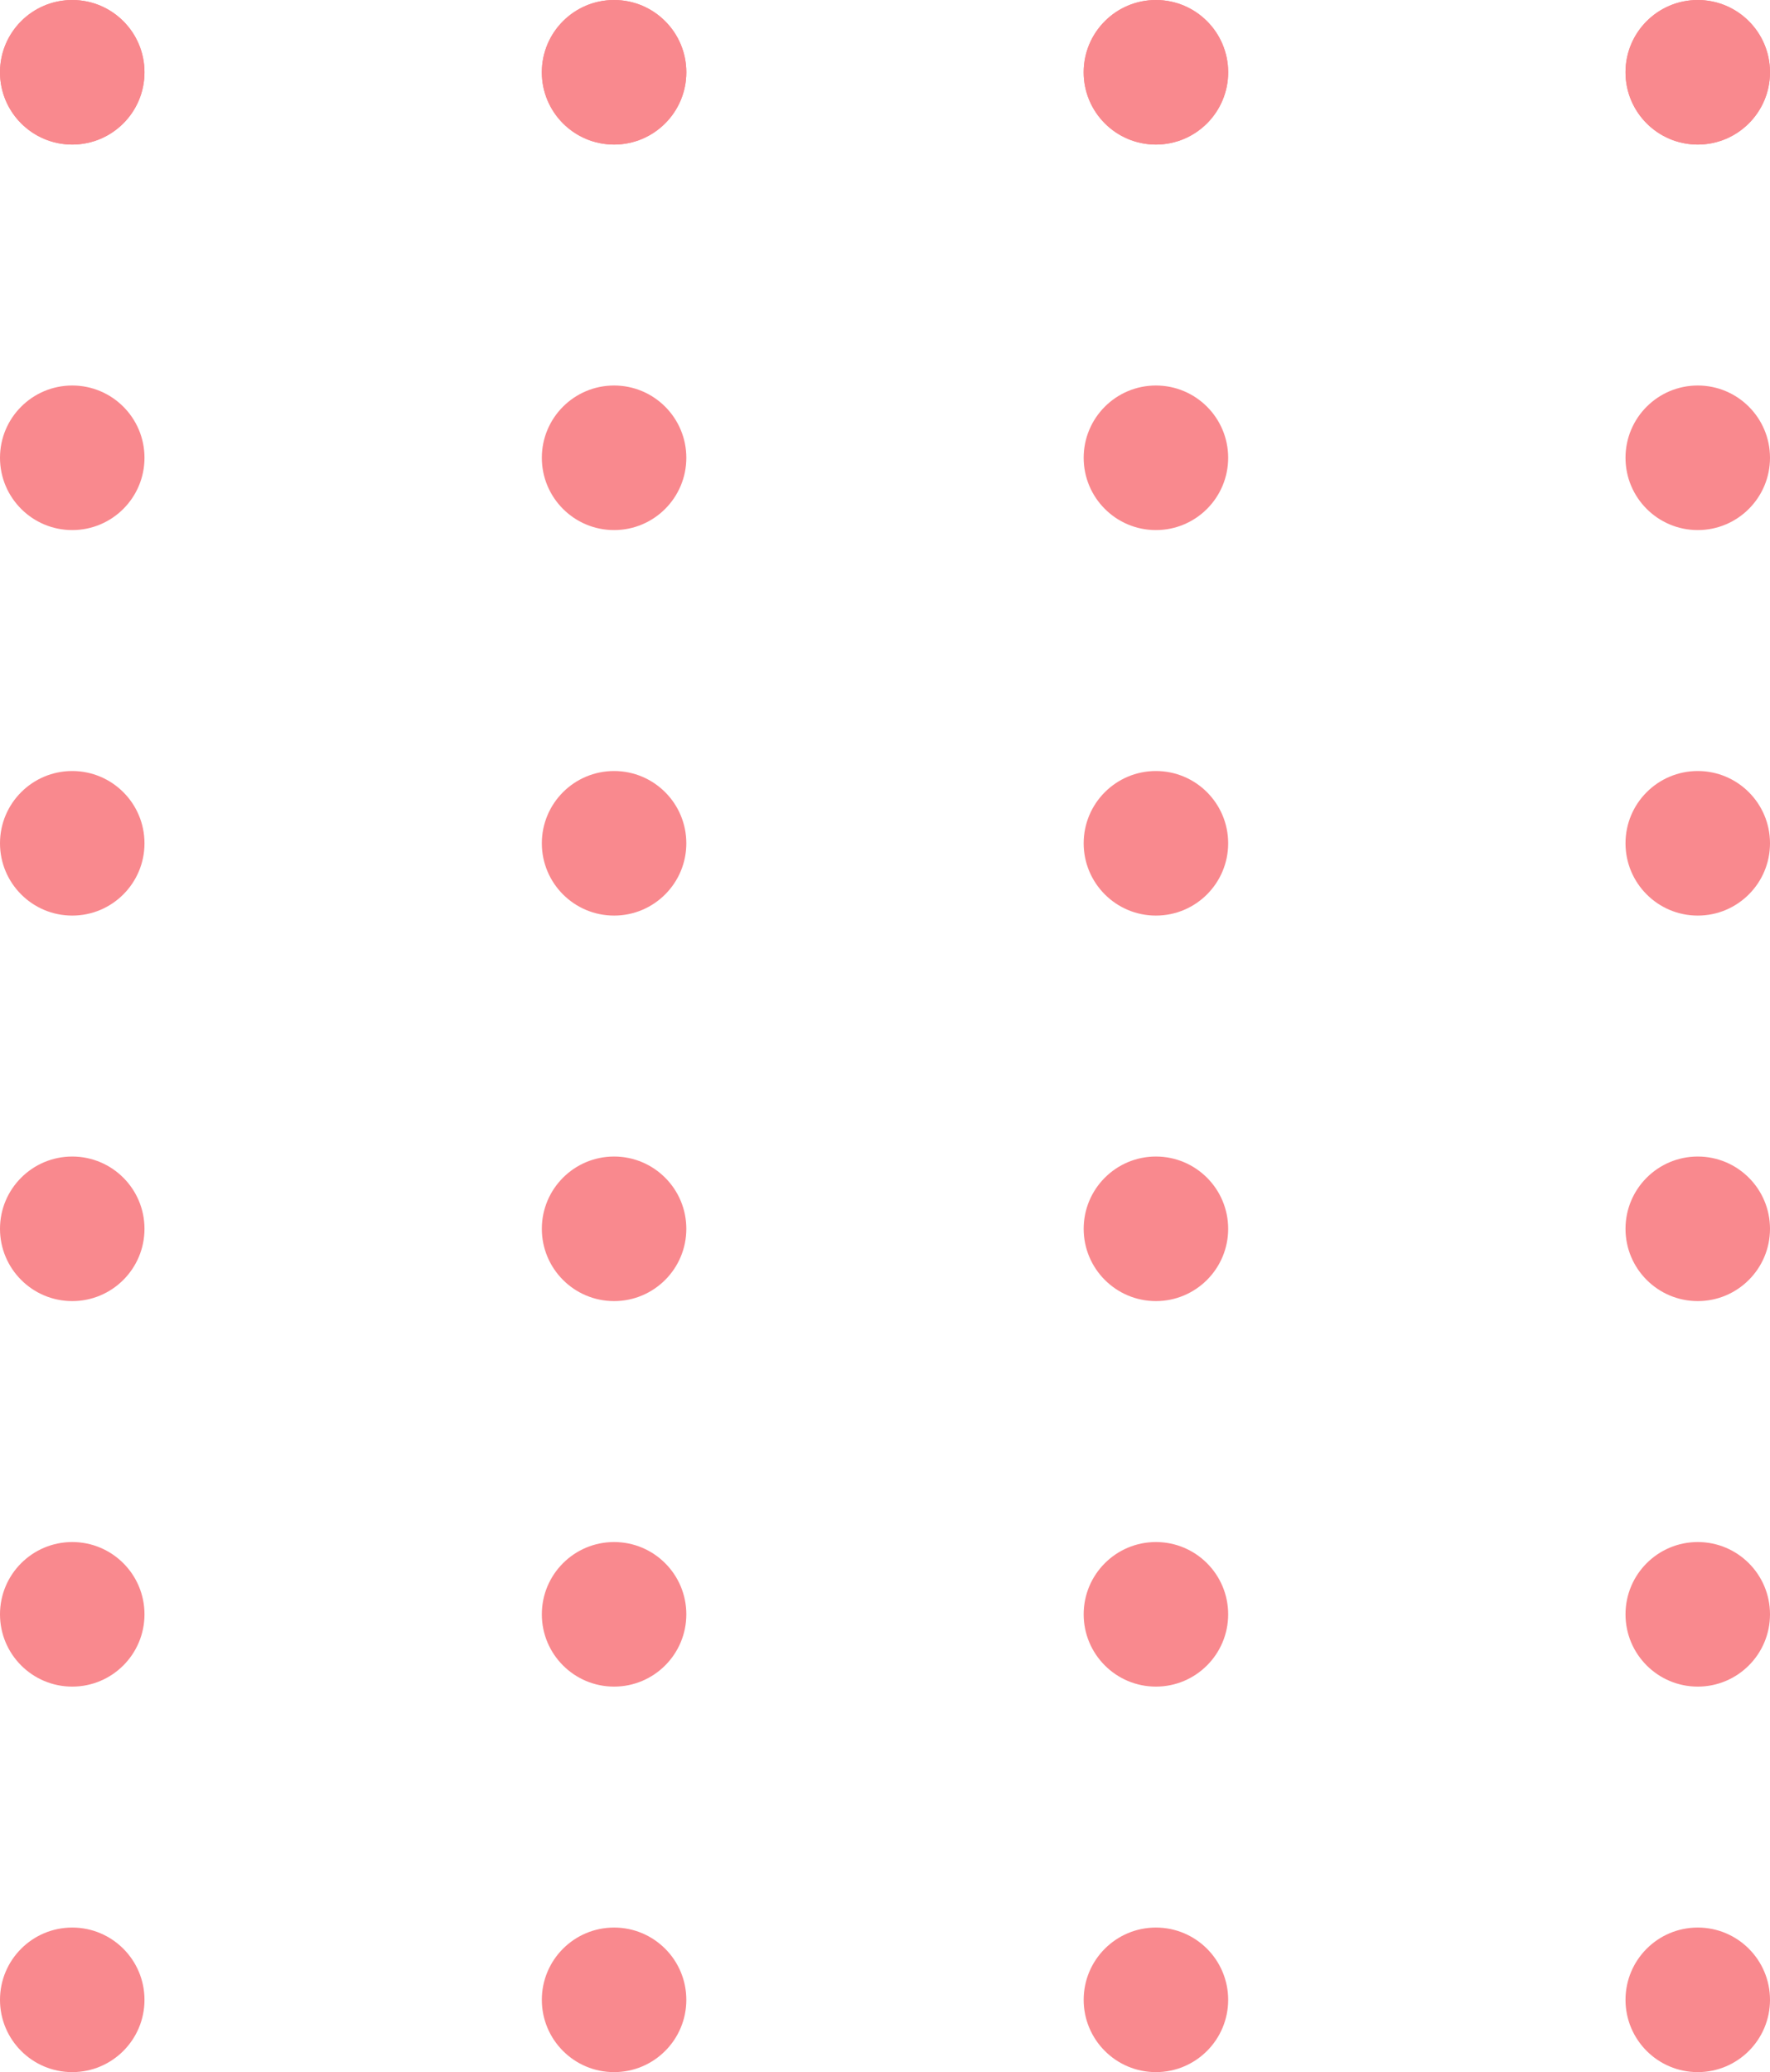 <svg width="147" height="172" viewBox="0 0 147 172" fill="none" xmlns="http://www.w3.org/2000/svg">
<circle cx="6" cy="6" r="6" fill="#F9898E"/>
<circle cx="6" cy="6" r="6" fill="#F9898E"/>
<circle cx="51" cy="6" r="6" fill="#F9898E"/>
<circle cx="51" cy="6" r="6" fill="#F9898E"/>
<circle cx="96" cy="6" r="6" fill="#F9898E"/>
<circle cx="96" cy="6" r="6" fill="#F9898E"/>
<circle cx="141" cy="6" r="6" fill="#F9898E"/>
<circle cx="141" cy="6" r="6" fill="#F9898E"/>
<circle cx="6" cy="38" r="6" fill="#F9898E"/>
<circle cx="51" cy="38" r="6" fill="#F9898E"/>
<circle cx="96" cy="38" r="6" fill="#F9898E"/>
<circle cx="141" cy="38" r="6" fill="#F9898E"/>
<circle cx="6" cy="70" r="6" fill="#F9898E"/>
<circle cx="51" cy="70" r="6" fill="#F9898E"/>
<circle cx="96" cy="70" r="6" fill="#F9898E"/>
<circle cx="141" cy="70" r="6" fill="#F9898E"/>
<circle cx="6" cy="102" r="6" fill="#F9898E"/>
<circle cx="51" cy="102" r="6" fill="#F9898E"/>
<circle cx="96" cy="102" r="6" fill="#F9898E"/>
<circle cx="141" cy="102" r="6" fill="#F9898E"/>
<circle cx="6" cy="134" r="6" fill="#F9898E"/>
<circle cx="51" cy="134" r="6" fill="#F9898E"/>
<circle cx="96" cy="134" r="6" fill="#F9898E"/>
<circle cx="141" cy="134" r="6" fill="#F9898E"/>
<circle cx="6" cy="166" r="6" fill="#F9898E"/>
<circle cx="51" cy="166" r="6" fill="#F9898E"/>
<circle cx="96" cy="166" r="6" fill="#F9898E"/>
<circle cx="141" cy="166" r="6" fill="#F9898E"/>
</svg>
